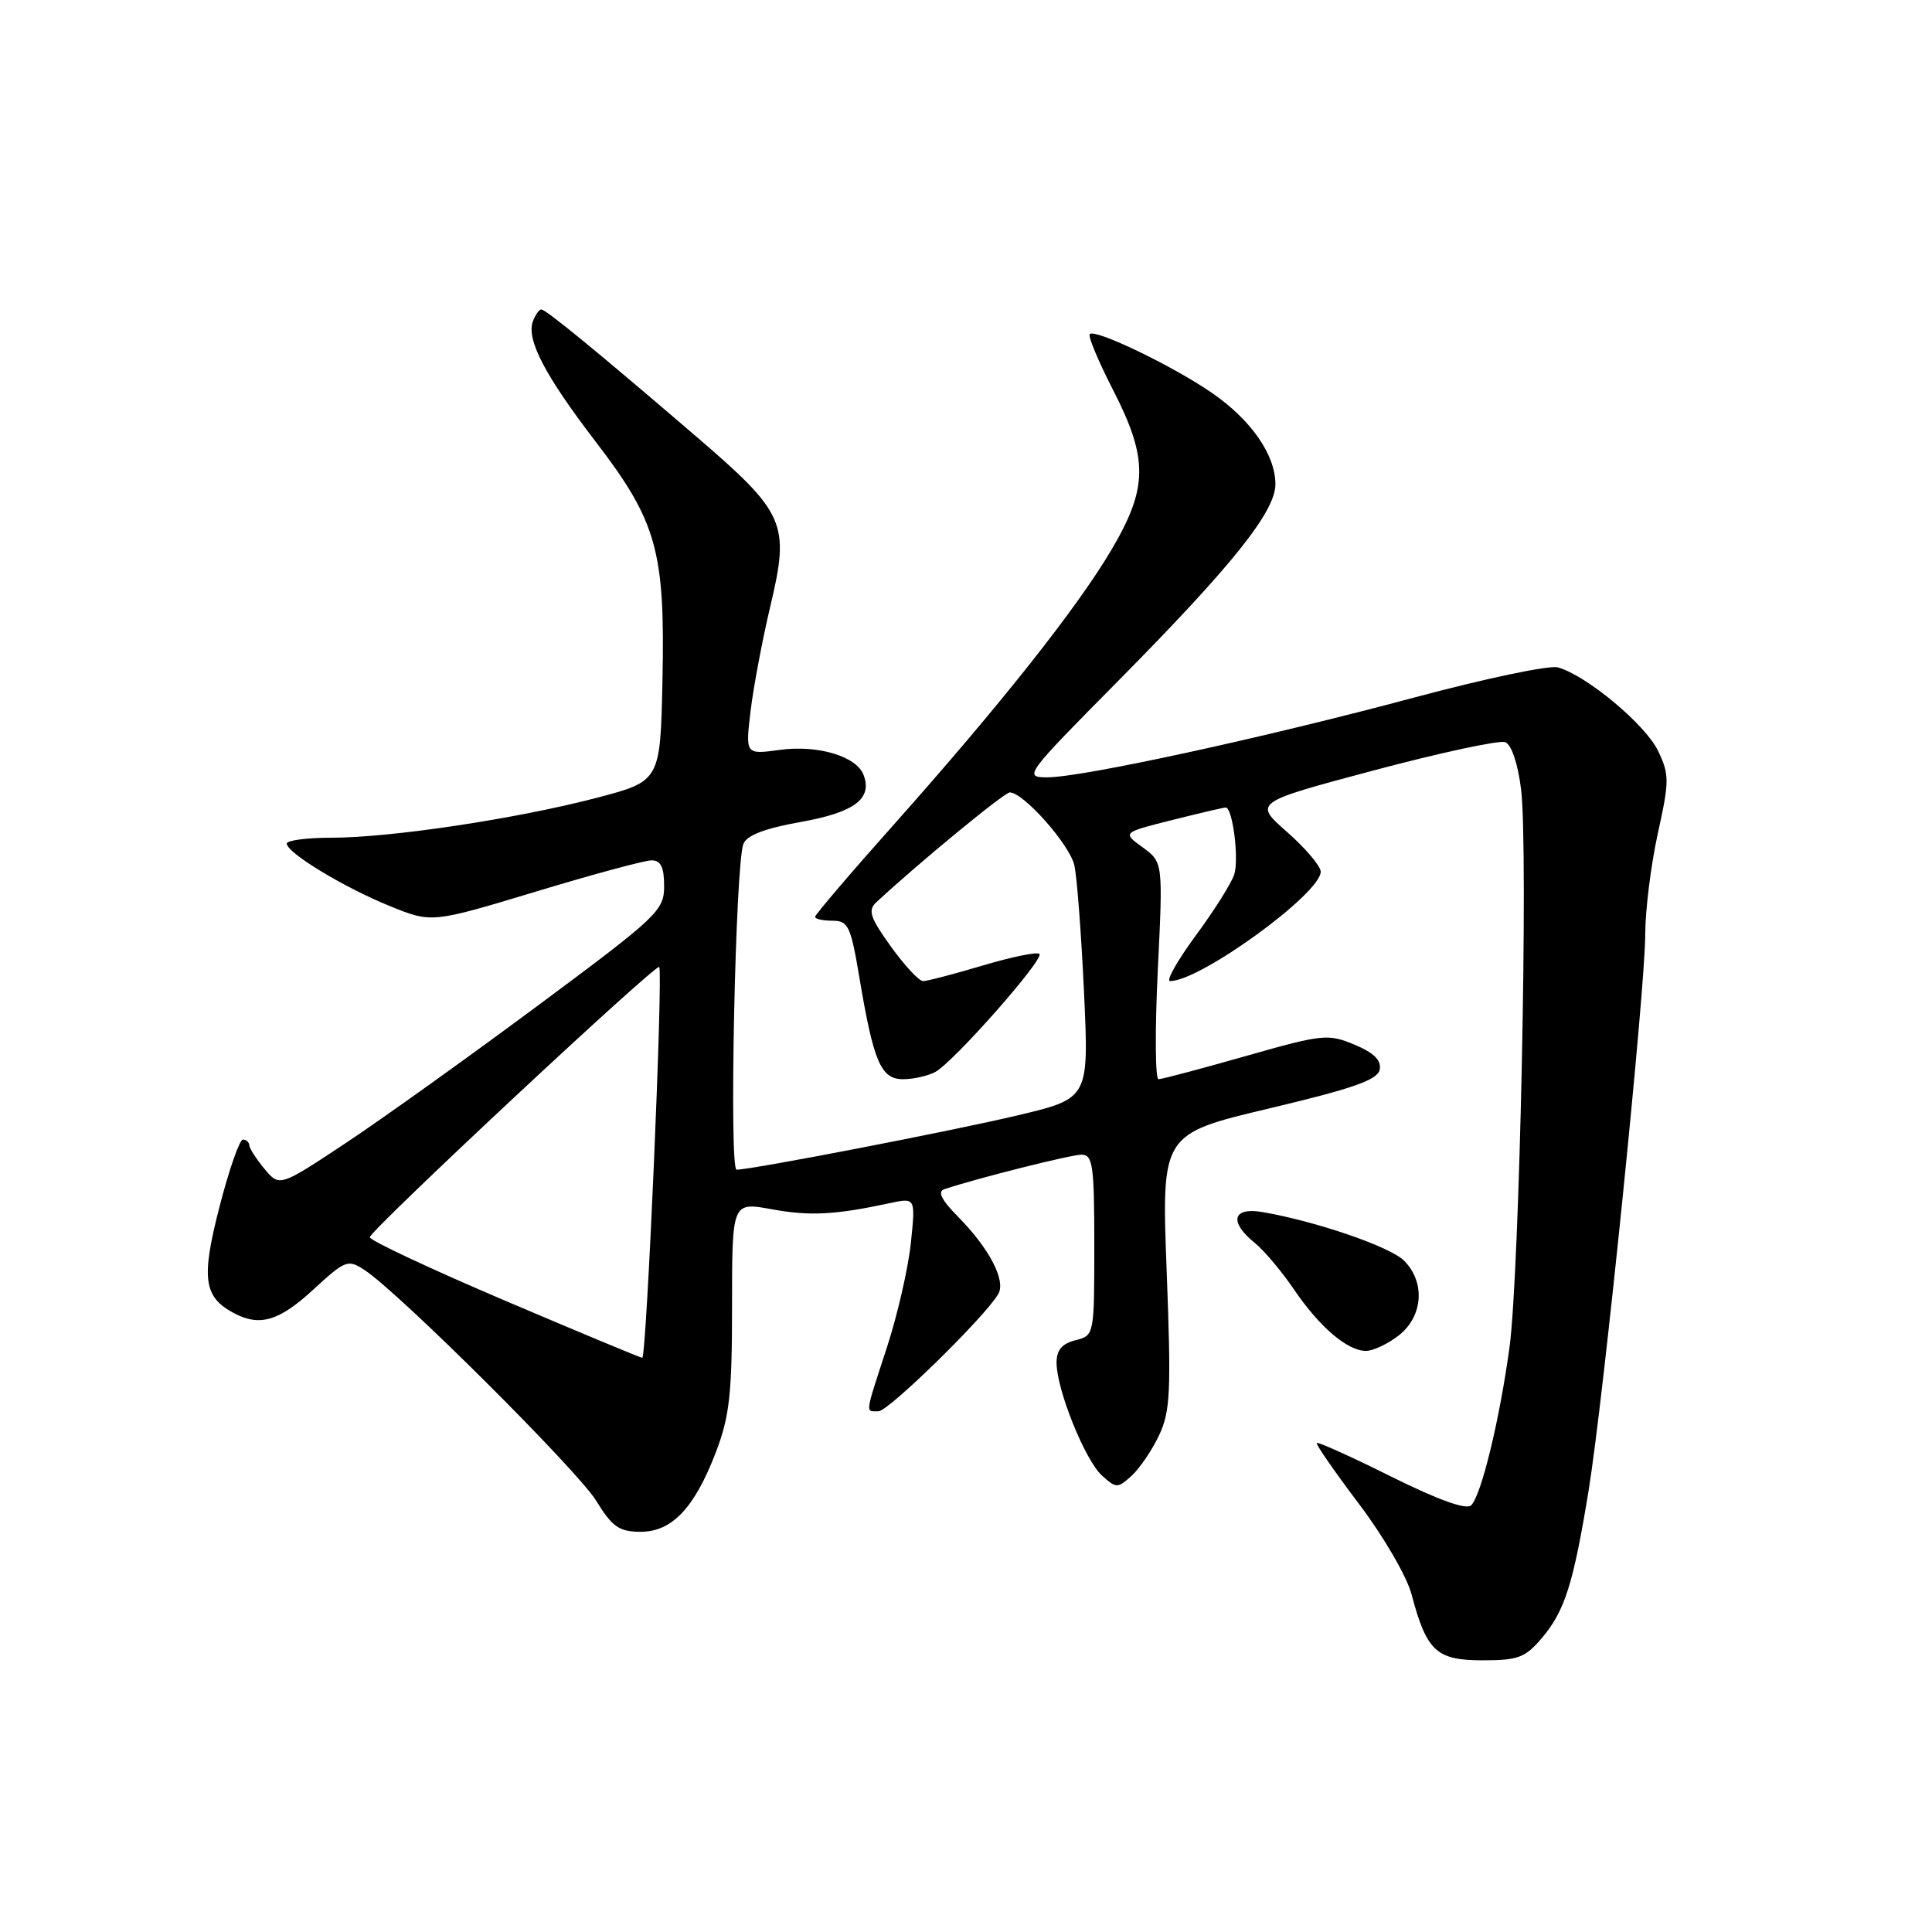<?xml version="1.0" encoding="UTF-8" standalone="no"?>
<!DOCTYPE svg PUBLIC "-//W3C//DTD SVG 1.1//EN" "http://www.w3.org/Graphics/SVG/1.1/DTD/svg11.dtd" >
<svg xmlns="http://www.w3.org/2000/svg" xmlns:xlink="http://www.w3.org/1999/xlink" version="1.1" viewBox="0 0 256 256">
 <g >
 <path fill="currentColor"
d=" M 204.37 216.97 C 207.35 213.43 208.49 209.81 210.50 197.50 C 212.47 185.41 218.00 131.10 218.00 123.85 C 218.00 120.66 218.75 114.65 219.66 110.48 C 221.21 103.47 221.21 102.66 219.70 99.49 C 218.03 96.00 210.18 89.46 206.42 88.43 C 205.28 88.12 196.73 89.92 187.42 92.42 C 167.67 97.72 143.41 103.00 138.77 103.00 C 135.60 103.00 135.82 102.70 148.14 90.25 C 163.30 74.92 169.00 67.78 169.00 64.16 C 168.99 60.25 165.77 55.62 160.54 52.03 C 155.37 48.47 145.12 43.54 144.40 44.27 C 144.14 44.53 145.52 47.83 147.46 51.62 C 152.17 60.80 152.13 64.63 147.25 72.89 C 142.69 80.60 132.51 93.45 118.50 109.19 C 112.72 115.67 108.00 121.21 108.00 121.49 C 108.00 121.77 109.04 122.00 110.30 122.00 C 112.40 122.00 112.73 122.70 113.88 129.57 C 115.76 140.75 116.73 143.00 119.66 143.00 C 121.02 143.00 122.94 142.57 123.93 142.04 C 126.35 140.74 138.41 127.07 137.73 126.40 C 137.43 126.10 134.06 126.79 130.24 127.93 C 126.41 129.07 122.85 130.00 122.31 130.00 C 121.78 130.00 119.86 127.94 118.04 125.41 C 115.28 121.56 114.97 120.62 116.12 119.55 C 121.80 114.28 133.08 105.00 133.80 105.00 C 135.62 105.00 141.76 111.94 142.36 114.67 C 142.71 116.23 143.28 123.81 143.64 131.52 C 144.29 145.54 144.29 145.54 134.89 147.78 C 126.27 149.83 99.71 154.97 97.60 154.99 C 96.59 155.00 97.44 114.54 98.50 111.83 C 98.95 110.68 101.35 109.76 106.13 108.91 C 113.23 107.64 115.64 105.83 114.42 102.66 C 113.48 100.21 108.36 98.68 103.36 99.36 C 98.77 99.99 98.77 99.99 99.45 94.25 C 99.83 91.09 101.00 84.85 102.06 80.38 C 104.69 69.33 104.11 68.02 92.16 57.76 C 79.22 46.65 72.33 41.00 71.72 41.00 C 71.44 41.00 70.95 41.70 70.62 42.56 C 69.70 44.95 72.19 49.73 78.91 58.50 C 87.04 69.11 88.14 73.01 87.78 90.11 C 87.50 103.50 87.50 103.50 79.05 105.72 C 68.46 108.49 51.80 111.00 43.97 111.00 C 40.69 111.00 38.00 111.35 38.00 111.78 C 38.00 113.00 45.57 117.59 51.66 120.06 C 57.20 122.31 57.20 122.31 70.95 118.16 C 78.51 115.87 85.43 114.00 86.34 114.00 C 87.56 114.00 88.00 114.90 88.00 117.41 C 88.00 120.65 87.21 121.41 71.25 133.26 C 62.04 140.10 50.57 148.31 45.77 151.49 C 37.04 157.27 37.04 157.27 35.05 154.89 C 33.96 153.57 33.05 152.16 33.03 151.75 C 33.01 151.34 32.63 151.00 32.19 151.00 C 31.74 151.00 30.35 154.99 29.09 159.88 C 26.64 169.37 26.97 171.84 30.96 173.98 C 34.40 175.82 36.98 175.06 41.51 170.88 C 45.76 166.97 46.10 166.84 48.30 168.28 C 52.88 171.28 76.55 194.86 79.00 198.86 C 81.10 202.29 82.03 202.95 84.80 202.97 C 89.01 203.01 92.01 199.86 94.86 192.42 C 96.67 187.68 97.00 184.72 97.00 173.05 C 97.00 159.27 97.00 159.27 102.25 160.23 C 107.31 161.16 110.66 160.98 117.91 159.42 C 121.32 158.69 121.32 158.69 120.69 164.73 C 120.34 168.05 118.92 174.25 117.53 178.51 C 114.56 187.62 114.64 187.00 116.41 187.00 C 117.74 187.00 130.63 174.37 132.29 171.44 C 133.29 169.66 131.09 165.43 126.98 161.26 C 124.73 158.98 124.19 157.89 125.14 157.57 C 129.53 156.11 141.89 153.00 143.31 153.00 C 144.80 153.00 145.00 154.41 145.00 164.98 C 145.00 176.93 144.99 176.96 142.50 177.59 C 140.72 178.04 140.00 178.89 140.00 180.57 C 140.00 184.12 143.77 193.49 146.02 195.52 C 147.90 197.22 148.09 197.23 149.93 195.56 C 150.99 194.60 152.63 192.19 153.57 190.21 C 155.08 187.03 155.20 184.44 154.59 168.43 C 153.90 150.26 153.90 150.26 168.19 146.87 C 179.38 144.21 182.55 143.09 182.82 141.72 C 183.05 140.49 182.05 139.50 179.47 138.42 C 175.97 136.96 175.26 137.03 165.05 139.94 C 159.14 141.62 153.95 143.00 153.51 143.00 C 153.07 143.00 153.03 136.53 153.41 128.62 C 154.11 114.25 154.11 114.25 151.41 112.28 C 148.71 110.32 148.71 110.32 155.31 108.66 C 158.94 107.75 162.14 107.00 162.41 107.00 C 163.33 107.00 164.20 113.80 163.54 115.88 C 163.18 117.01 160.89 120.65 158.44 123.97 C 156.00 127.29 154.47 130.00 155.04 130.00 C 159.04 130.00 175.00 118.41 175.00 115.50 C 175.00 114.77 173.00 112.41 170.55 110.25 C 166.10 106.33 166.10 106.33 182.08 102.07 C 190.87 99.73 198.69 98.05 199.45 98.34 C 200.28 98.66 201.13 101.18 201.55 104.59 C 202.53 112.39 201.36 168.59 200.02 178.50 C 198.72 188.08 196.29 198.11 194.94 199.46 C 194.31 200.09 190.61 198.77 184.37 195.67 C 179.09 193.04 174.64 191.03 174.48 191.20 C 174.32 191.36 176.83 194.99 180.06 199.26 C 183.31 203.55 186.42 208.90 187.04 211.26 C 189.03 218.79 190.33 220.00 196.43 220.00 C 201.21 220.00 202.11 219.65 204.37 216.97 Z  M 185.37 176.93 C 188.57 174.40 188.88 169.88 186.04 167.04 C 184.19 165.19 174.34 161.81 167.25 160.60 C 163.31 159.93 162.83 161.91 166.25 164.68 C 167.49 165.68 169.82 168.45 171.44 170.83 C 174.85 175.85 178.54 179.00 181.00 179.00 C 181.95 179.00 183.92 178.07 185.37 176.93 Z  M 66.75 172.27 C 56.99 168.11 49.00 164.36 49.00 163.94 C 49.00 163.06 86.98 127.59 87.35 128.13 C 87.88 128.93 85.67 179.99 85.10 179.92 C 84.77 179.87 76.51 176.43 66.75 172.27 Z "/>
</g>
</svg>